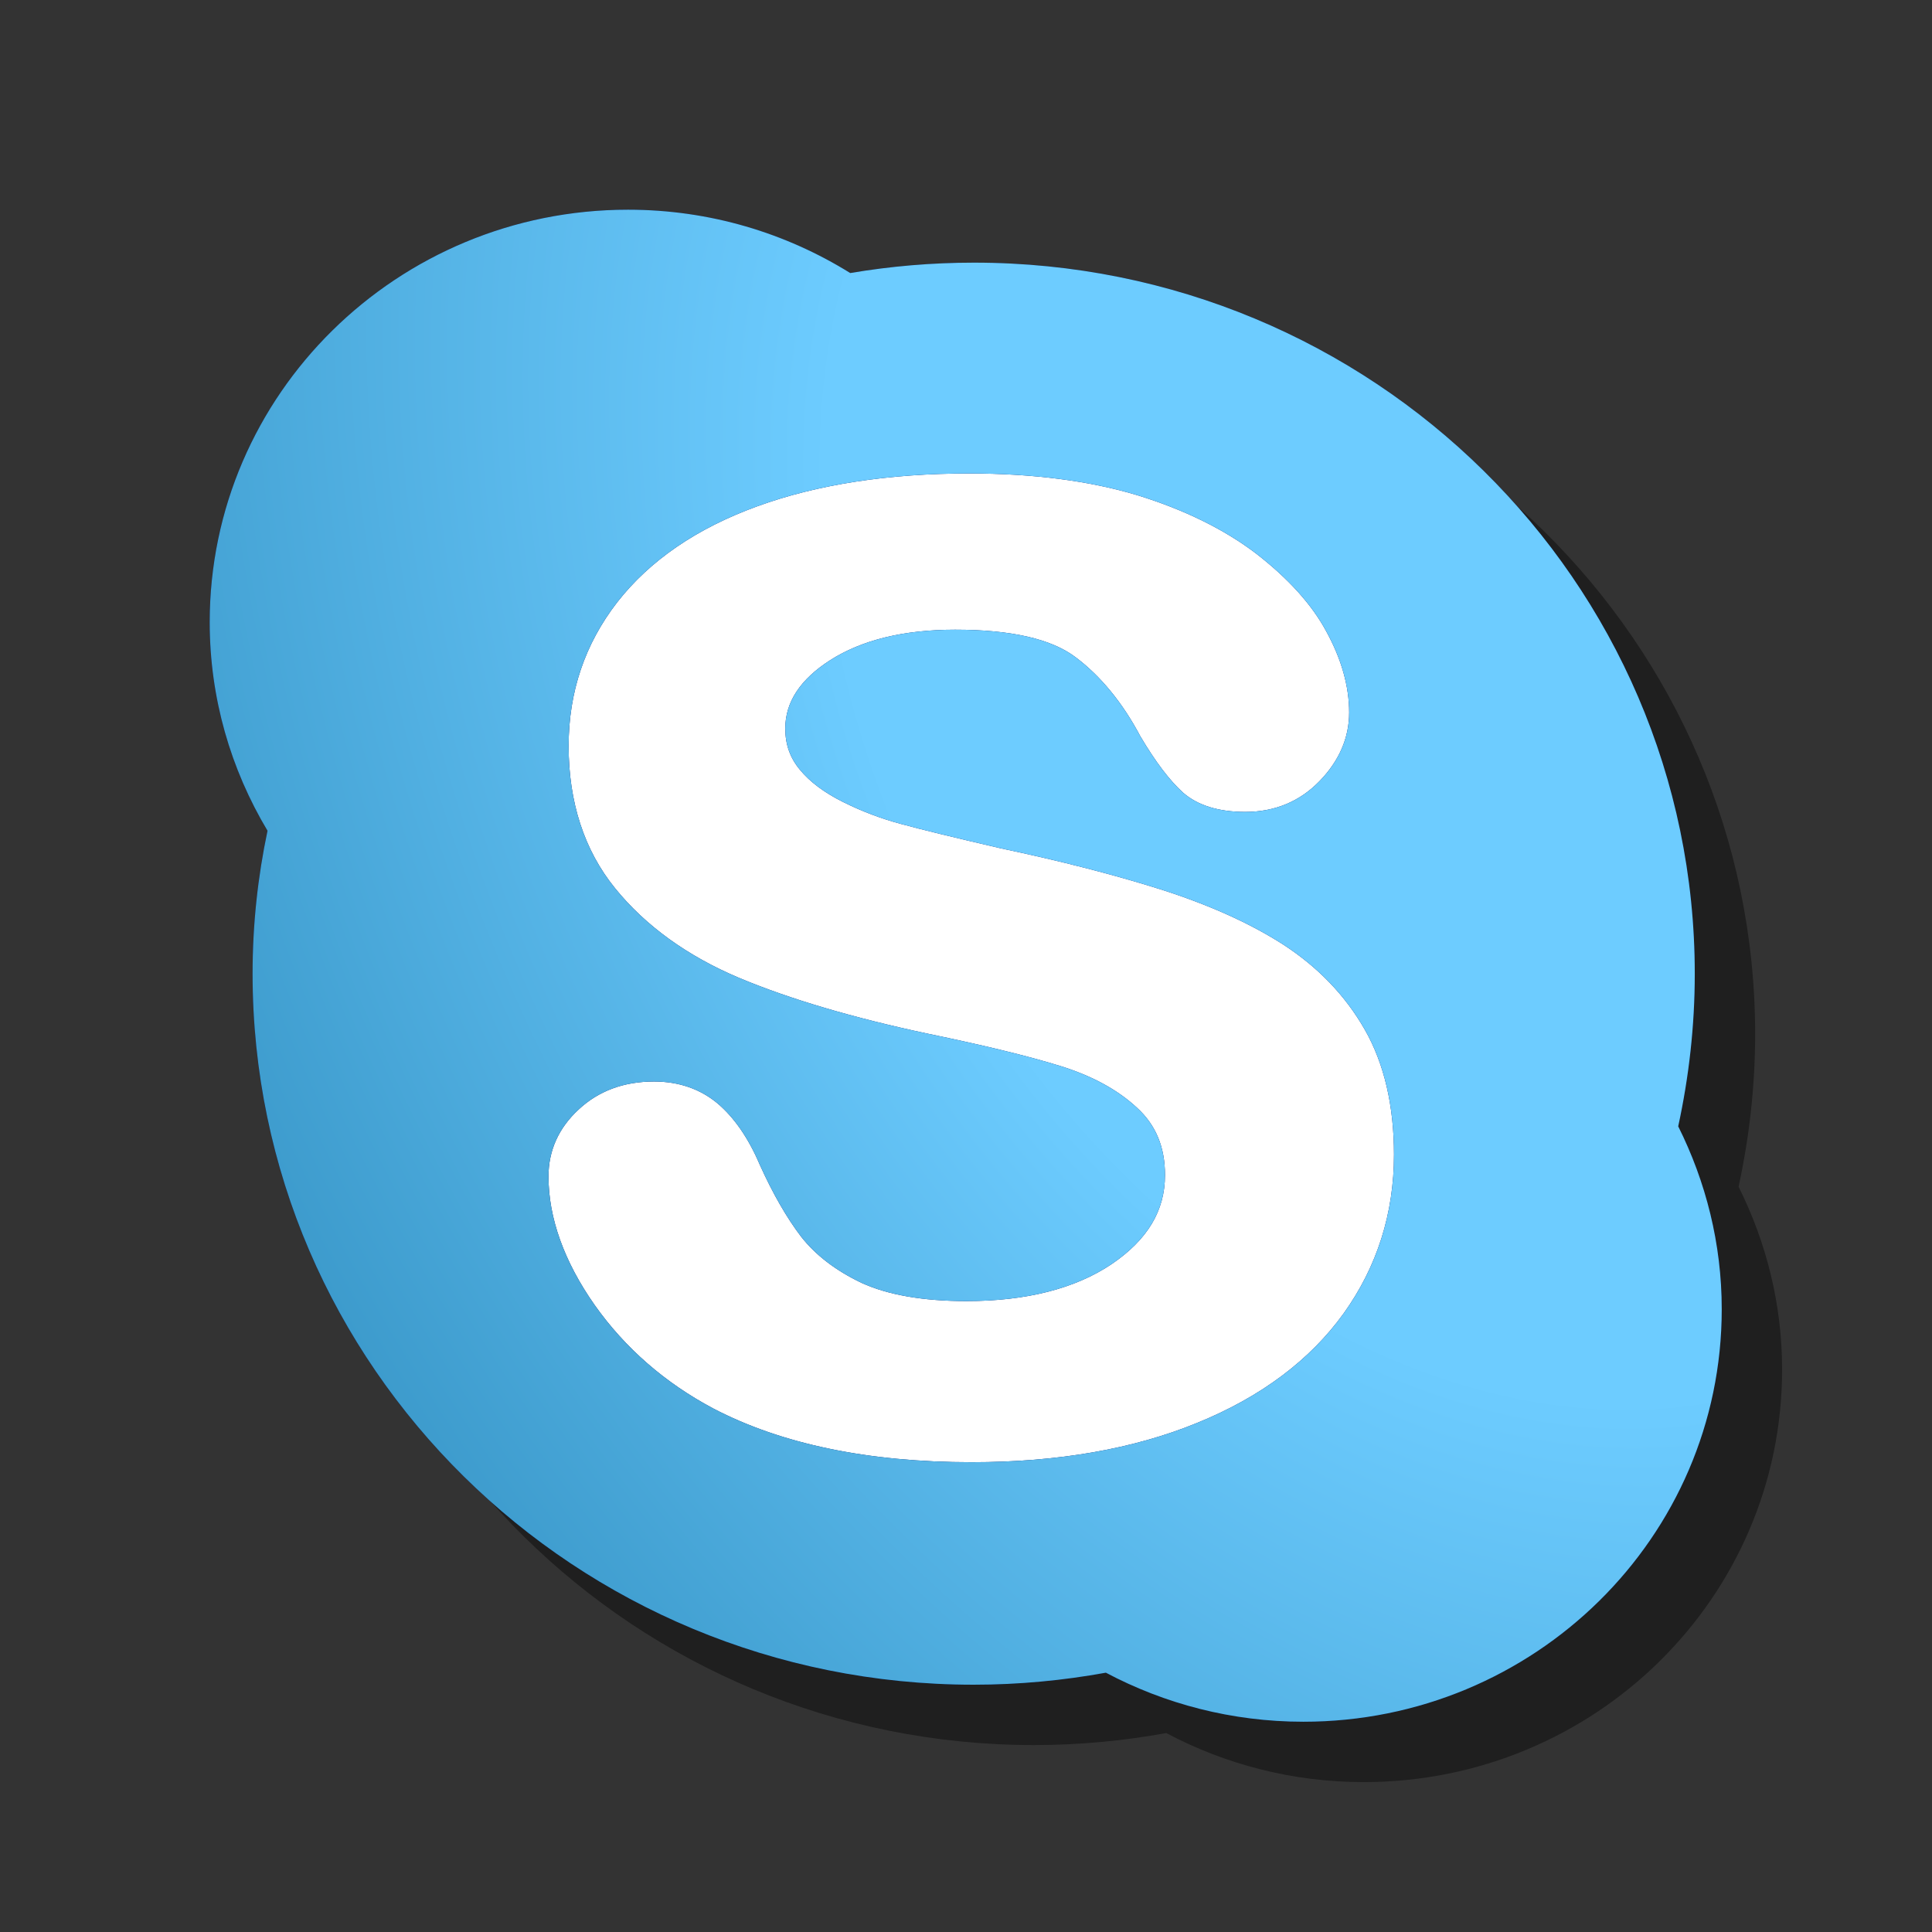 <?xml version="1.0" encoding="UTF-8" standalone="yes"?>
<svg version="1.1" width="64" height="64" color-interpolation="linearRGB"
     xmlns:svg="http://www.w3.org/2000/svg" xmlns="http://www.w3.org/2000/svg">
 <rect width="100%" height="100%" fill="#333333" stroke="none"/>
 <g>
  <path style="fill:#000101; fill-opacity:0.392"
        d="M32.1 16.84C34.08 16.84 35.82 17.07 37.28 17.51C38.74 17.96 39.97 18.57 40.94 19.31C41.92 20.07 42.65 20.87 43.1 21.71C43.56 22.55 43.8 23.39 43.8 24.2C43.8 24.98 43.49 25.69 42.89 26.31C42.28 26.94 41.51 27.26 40.6 27.26C39.78 27.26 39.14 27.06 38.69 26.67C38.28 26.3 37.85 25.74 37.37 24.93C36.82 23.89 36.14 23.07 35.38 22.5C34.63 21.93 33.38 21.65 31.67 21.65C30.08 21.65 28.79 21.97 27.82 22.59C26.9 23.18 26.44 23.88 26.44 24.69C26.44 25.19 26.59 25.6 26.89 25.96C27.2 26.34 27.65 26.67 28.21 26.95C28.79 27.24 29.4 27.47 30 27.63C30.62 27.8 31.65 28.05 33.07 28.38C34.87 28.76 36.52 29.18 37.98 29.64C39.46 30.11 40.74 30.68 41.78 31.35C42.84 32.04 43.68 32.91 44.28 33.96C44.88 35.01 45.18 36.31 45.18 37.81C45.18 39.62 44.66 41.26 43.63 42.7C42.6 44.13 41.09 45.27 39.12 46.07C37.17 46.87 34.84 47.28 32.18 47.28C28.99 47.28 26.32 46.72 24.23 45.63C22.74 44.84 21.51 43.77 20.57 42.44C19.63 41.1 19.15 39.76 19.15 38.48C19.15 37.68 19.47 36.98 20.08 36.42C20.69 35.85 21.47 35.56 22.4 35.56C23.16 35.56 23.82 35.79 24.35 36.23C24.86 36.66 25.3 37.29 25.65 38.11C26.05 39 26.48 39.75 26.93 40.34C27.37 40.9 27.99 41.38 28.79 41.76C29.6 42.13 30.68 42.32 32.02 42.32C33.85 42.32 35.36 41.94 36.49 41.18C37.59 40.43 38.13 39.54 38.13 38.44C38.13 37.58 37.85 36.9 37.27 36.37C36.67 35.81 35.87 35.38 34.9 35.08C33.9 34.77 32.53 34.44 30.84 34.09C28.53 33.6 26.57 33.02 25.02 32.37C23.43 31.7 22.14 30.77 21.2 29.61C20.25 28.44 19.77 26.96 19.77 25.23C19.77 23.57 20.27 22.09 21.27 20.8C22.27 19.52 23.71 18.53 25.58 17.85C27.42 17.18 29.62 16.84 32.1 16.84V16.84V16.84z
           M21.6 8.72C14.49 8.72 8.72 14.41 8.72 21.42C8.72 23.76 9.37 25.95 10.5 27.84C10.2 29.26 10.04 30.73 10.04 32.24C10.04 44.33 19.98 54.13 32.24 54.13C33.63 54.13 34.99 54 36.31 53.76C38.12 54.72 40.19 55.27 42.39 55.27C49.5 55.27 55.27 49.59 55.27 42.57C55.27 40.55 54.78 38.64 53.93 36.94C54.26 35.42 54.44 33.85 54.44 32.24C54.44 20.15 44.51 10.35 32.25 10.35C30.95 10.35 29.68 10.46 28.44 10.67C26.46 9.44 24.12 8.72 21.6 8.72V8.72V8.72z"
        transform="matrix(1.076,0,0,1.076,-0.436,-0.436)"
  />
  <path style="fill:#ffffff"
        d="M32 16C23.16 16 16 23.16 16 32C16 40.83 23.16 48 32 48C40.83 48 48 40.83 48 32C48 23.16 40.83 16 32 16z"
        transform="matrix(1.076,0,0,1.076,-2.436,-2.436)"
  />
  <path style="fill:#011964"
        d="M32.1 16.84C34.08 16.84 35.82 17.07 37.28 17.51C38.74 17.96 39.97 18.57 40.94 19.31C41.92 20.07 42.65 20.87 43.1 21.71C43.56 22.55 43.8 23.39 43.8 24.2C43.8 24.98 43.49 25.69 42.89 26.31C42.28 26.94 41.51 27.26 40.6 27.26C39.78 27.26 39.14 27.06 38.69 26.67C38.28 26.3 37.85 25.74 37.37 24.93C36.82 23.89 36.14 23.07 35.38 22.5C34.63 21.93 33.38 21.65 31.67 21.65C30.08 21.65 28.79 21.97 27.82 22.59C26.9 23.18 26.44 23.88 26.44 24.69C26.44 25.19 26.59 25.6 26.89 25.96C27.2 26.34 27.65 26.67 28.21 26.95C28.79 27.24 29.4 27.47 30 27.63C30.62 27.8 31.65 28.05 33.07 28.38C34.87 28.76 36.52 29.18 37.98 29.64C39.46 30.11 40.74 30.68 41.78 31.35C42.84 32.04 43.68 32.91 44.28 33.96C44.88 35.01 45.18 36.31 45.18 37.81C45.18 39.62 44.66 41.26 43.63 42.7C42.6 44.13 41.09 45.27 39.12 46.07C37.17 46.87 34.84 47.28 32.18 47.28C28.99 47.28 26.32 46.72 24.23 45.63C22.74 44.84 21.51 43.77 20.57 42.44C19.63 41.1 19.15 39.76 19.15 38.48C19.15 37.68 19.47 36.98 20.08 36.42C20.69 35.85 21.47 35.56 22.4 35.56C23.16 35.56 23.82 35.79 24.35 36.23C24.86 36.66 25.3 37.29 25.65 38.11C26.05 39 26.48 39.75 26.93 40.34C27.37 40.9 27.99 41.38 28.79 41.76C29.6 42.13 30.68 42.32 32.02 42.32C33.85 42.32 35.36 41.94 36.49 41.18C37.59 40.43 38.13 39.54 38.13 38.44C38.13 37.58 37.85 36.9 37.27 36.37C36.67 35.81 35.87 35.38 34.9 35.08C33.9 34.77 32.53 34.44 30.84 34.09C28.53 33.6 26.57 33.02 25.02 32.37C23.43 31.7 22.14 30.77 21.2 29.61C20.25 28.44 19.77 26.96 19.77 25.23C19.77 23.57 20.27 22.09 21.27 20.8C22.27 19.52 23.71 18.53 25.58 17.85C27.42 17.18 29.62 16.84 32.1 16.84V16.84V16.84z
           M21.6 8.72C14.49 8.72 8.72 14.41 8.72 21.42C8.72 23.76 9.37 25.95 10.5 27.84C10.2 29.26 10.04 30.73 10.04 32.24C10.04 44.33 19.98 54.13 32.24 54.13C33.63 54.13 34.99 54 36.31 53.76C38.12 54.72 40.19 55.27 42.39 55.27C49.5 55.27 55.27 49.59 55.27 42.57C55.27 40.55 54.78 38.64 53.93 36.94C54.26 35.42 54.44 33.85 54.44 32.24C54.44 20.15 44.51 10.35 32.25 10.35C30.95 10.35 29.68 10.46 28.44 10.67C26.46 9.44 24.12 8.72 21.6 8.72V8.72V8.72z"
        transform="matrix(1.076,0,0,1.076,-2.436,-2.436)"
  />
  <radialGradient id="gradient0" gradientUnits="userSpaceOnUse" cx="0" cy="0" r="64" gradientTransform="matrix(-0.455,-0.809,-0.594,0.335,47.233,22.57)">
   <stop offset="0.407" stop-color="#6dccff"/>
   <stop offset="1" stop-color="#3593c4"/>
  </radialGradient>
  <path style="fill:url(#gradient0)"
        d="M32.1 16.84C34.08 16.84 35.82 17.07 37.28 17.51C38.74 17.96 39.97 18.57 40.94 19.31C41.92 20.07 42.65 20.87 43.1 21.71C43.56 22.55 43.8 23.39 43.8 24.2C43.8 24.98 43.49 25.69 42.89 26.31C42.28 26.94 41.51 27.26 40.6 27.26C39.78 27.26 39.14 27.06 38.69 26.67C38.28 26.3 37.85 25.74 37.37 24.93C36.82 23.89 36.14 23.07 35.38 22.5C34.63 21.93 33.38 21.65 31.67 21.65C30.08 21.65 28.79 21.97 27.82 22.59C26.9 23.18 26.44 23.88 26.44 24.69C26.44 25.19 26.59 25.6 26.89 25.96C27.2 26.34 27.65 26.67 28.21 26.95C28.79 27.24 29.4 27.47 30 27.63C30.62 27.8 31.65 28.05 33.07 28.38C34.87 28.76 36.52 29.18 37.98 29.64C39.46 30.11 40.74 30.68 41.78 31.35C42.84 32.04 43.68 32.91 44.28 33.96C44.88 35.01 45.18 36.31 45.18 37.81C45.18 39.62 44.66 41.26 43.63 42.7C42.6 44.13 41.09 45.27 39.12 46.07C37.17 46.87 34.84 47.28 32.18 47.28C28.99 47.28 26.32 46.72 24.23 45.63C22.74 44.84 21.51 43.77 20.57 42.44C19.63 41.1 19.15 39.76 19.15 38.48C19.15 37.68 19.47 36.98 20.08 36.42C20.69 35.85 21.47 35.56 22.4 35.56C23.16 35.56 23.82 35.79 24.35 36.23C24.86 36.66 25.3 37.29 25.65 38.11C26.05 39 26.48 39.75 26.93 40.34C27.37 40.9 27.99 41.38 28.79 41.76C29.6 42.13 30.68 42.32 32.02 42.32C33.85 42.32 35.36 41.94 36.49 41.18C37.59 40.43 38.13 39.54 38.13 38.44C38.13 37.58 37.85 36.9 37.27 36.37C36.67 35.81 35.87 35.38 34.9 35.08C33.9 34.77 32.53 34.44 30.84 34.09C28.53 33.6 26.57 33.02 25.02 32.37C23.43 31.7 22.14 30.77 21.2 29.61C20.25 28.44 19.77 26.96 19.77 25.23C19.77 23.57 20.27 22.09 21.27 20.8C22.27 19.52 23.71 18.53 25.58 17.85C27.42 17.18 29.62 16.84 32.1 16.84V16.84V16.84z
           M21.6 8.72C14.49 8.72 8.72 14.41 8.72 21.42C8.72 23.76 9.37 25.95 10.5 27.84C10.2 29.26 10.04 30.73 10.04 32.24C10.04 44.33 19.98 54.13 32.24 54.13C33.63 54.13 34.99 54 36.31 53.76C38.12 54.72 40.19 55.27 42.39 55.27C49.5 55.27 55.27 49.59 55.27 42.57C55.27 40.55 54.78 38.64 53.93 36.94C54.26 35.42 54.44 33.85 54.44 32.24C54.44 20.15 44.51 10.35 32.25 10.35C30.95 10.35 29.68 10.46 28.44 10.67C26.46 9.44 24.12 8.72 21.6 8.72V8.72V8.72z"
        transform="matrix(1.076,0,0,1.076,-2.436,-2.436)"
  />
 </g>
</svg>
